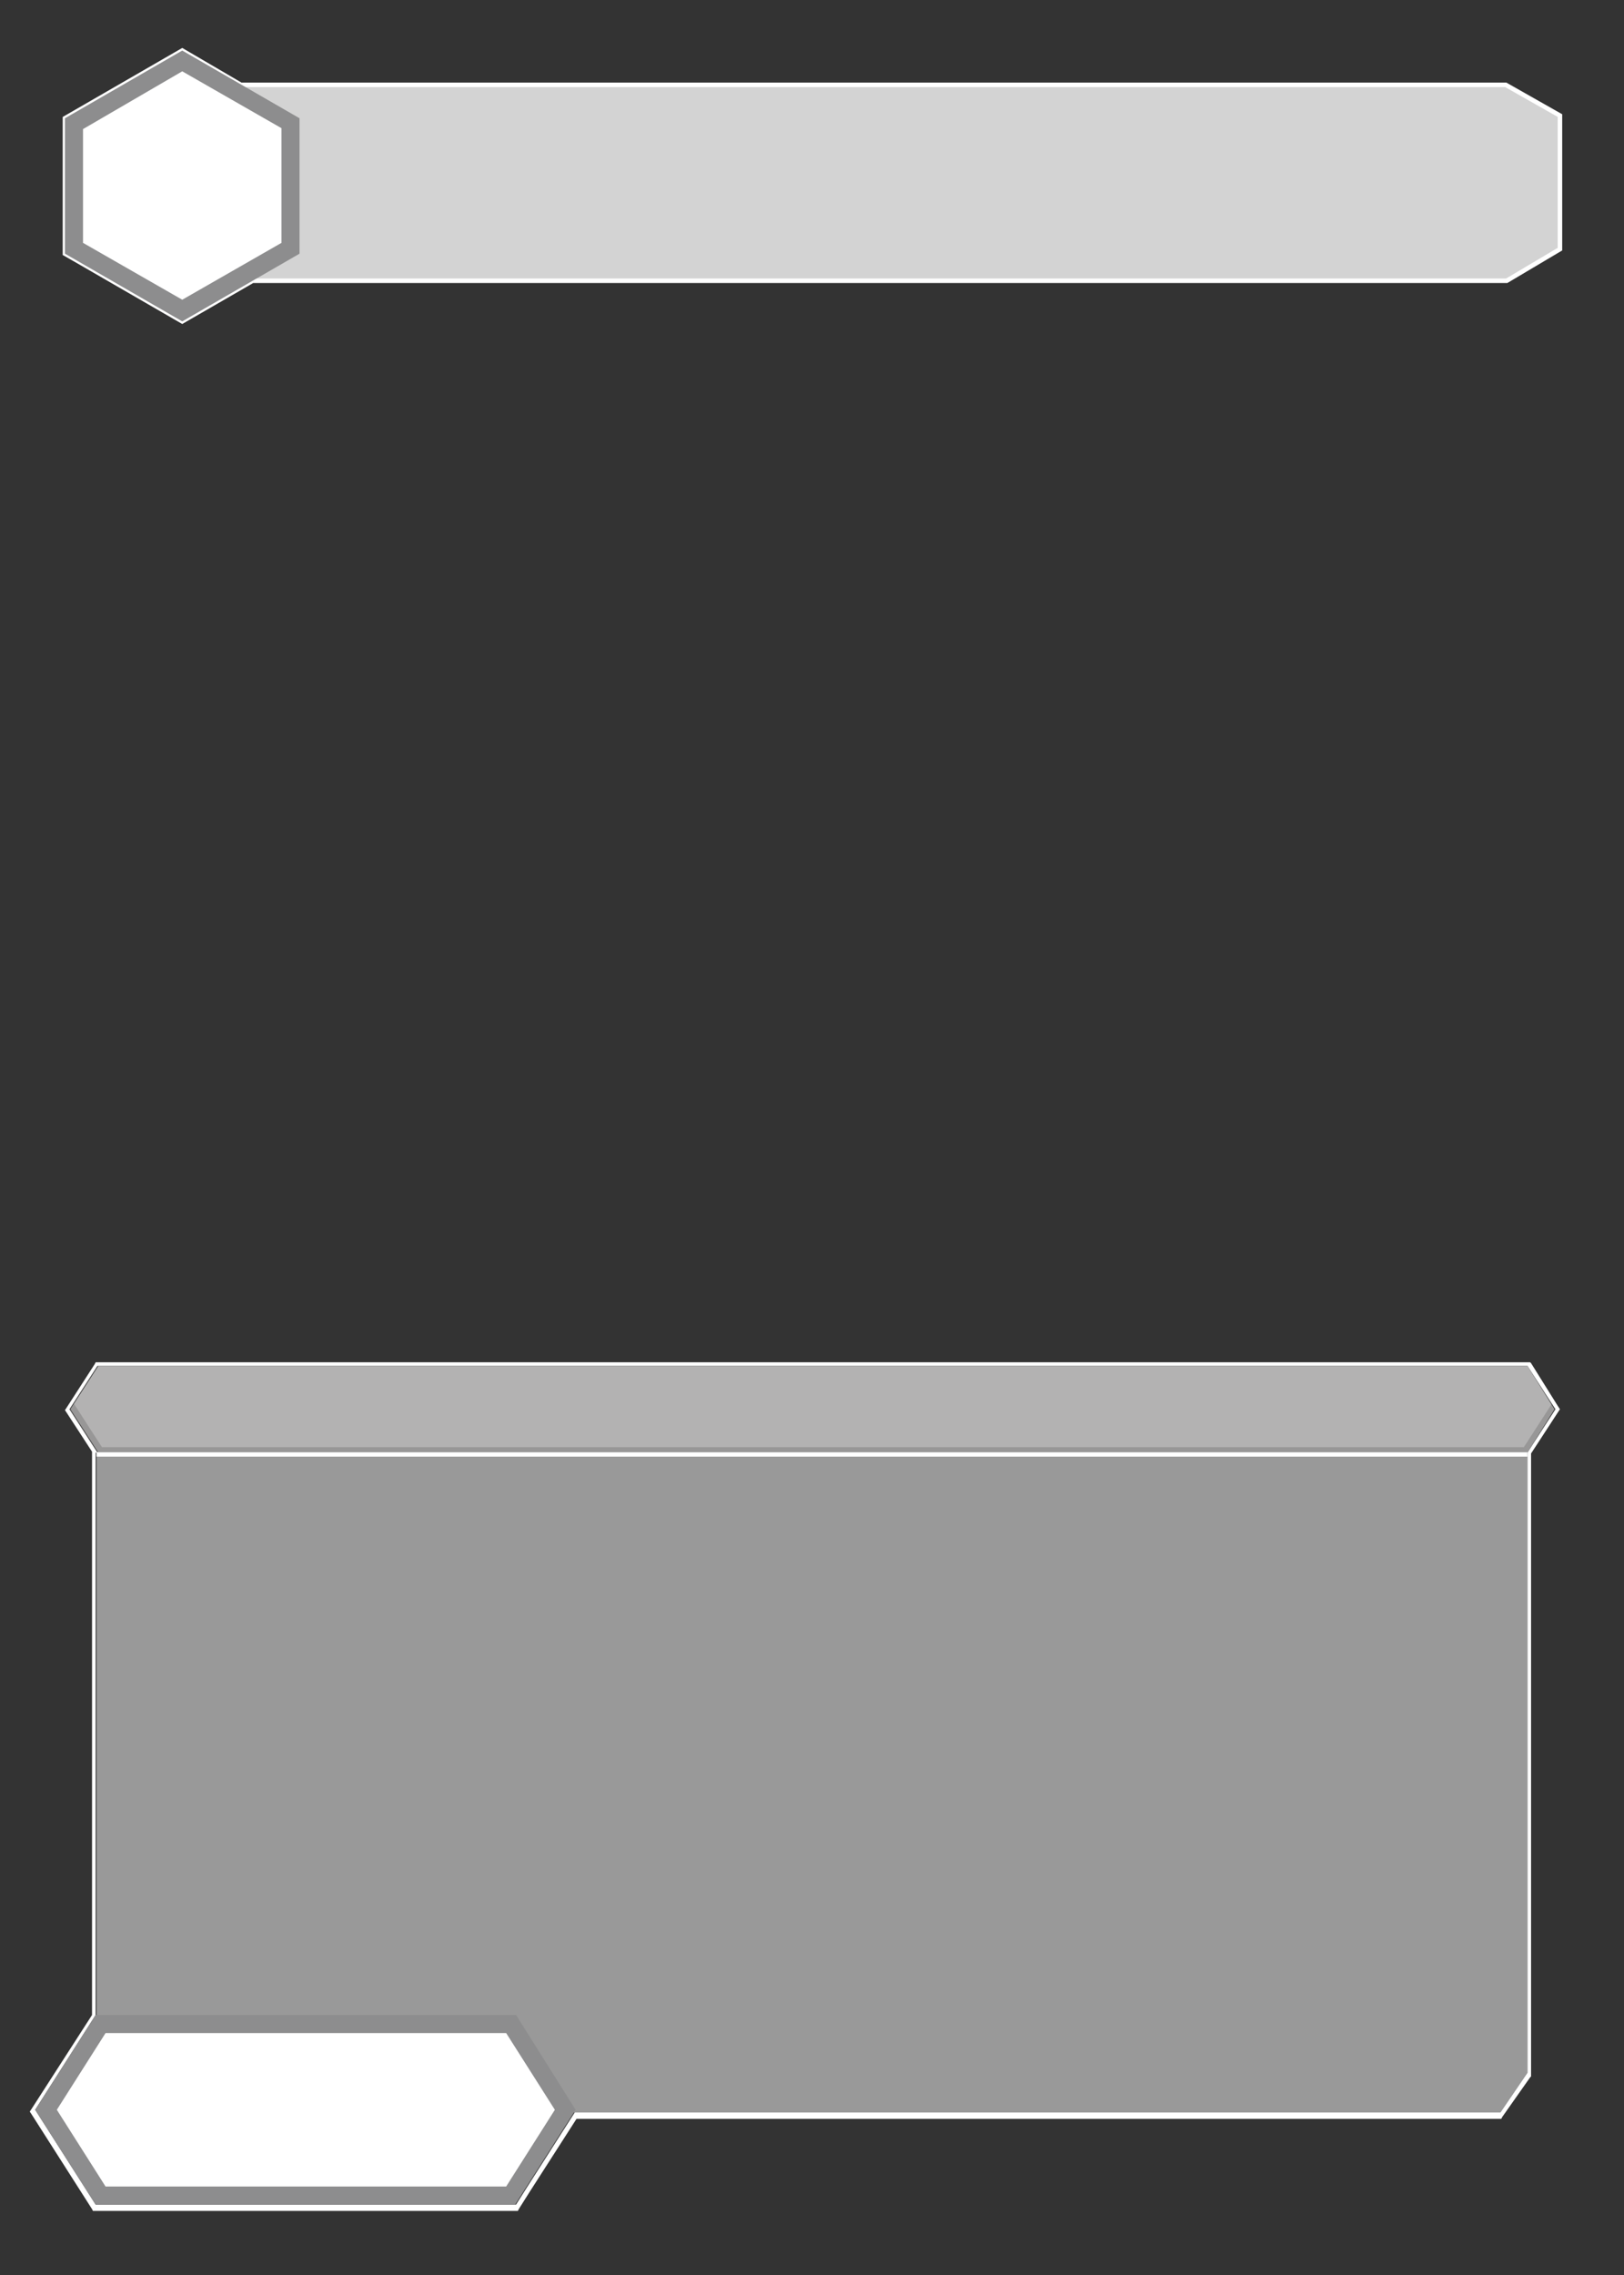 <?xml version="1.0" encoding="utf-8"?>
<!-- Generator: Adobe Illustrator 22.1.0, SVG Export Plug-In . SVG Version: 6.00 Build 0)  -->
<svg version="1.1" id="Layer_1" xmlns="http://www.w3.org/2000/svg" xmlns:xlink="http://www.w3.org/1999/xlink" x="0px" y="0px"
	 viewBox="0 0 180 252" style="enable-background:new 0 0 180 252;" xml:space="preserve">
<rect x="0" y="0" width="180" height="252" fill="#333333" stroke="none"/>
<style type="text/css">
	.st0{fill:#D3D3D3;}
	.st1{opacity:0.5;fill:#FFFFFF;enable-background:new    ;}
	.st2{fill:#FFFFFF;}
	.st3{fill:none;stroke:#FFFFFF;stroke-width:0.5;stroke-miterlimit:10;}
	.st4{fill:#B3B2B2;}
	.st5{opacity:0.15;}
	.st6{fill:#8D8D8E;}
</style>
<title>dude</title>
<g>
	<polygon class="st0" points="172.9,12.8 166.9,9.4 19.2,9.4 25.5,20.2 19.2,31.1 167,31.1 172.9,27.6 	"/>
</g>
<polygon class="st1" points="166.3,234 10.7,234 10.7,160.9 169.3,160.9 169.3,229.6 "/>
<path class="st2" d="M169.3,151.3l3.1,4.8l-3.1,4.8v68.7l-3,4.4H63.7l-5.3,8.3l-1.2,1.9H10.6l-6.7-10.5l6.7-10.5l0,0v-62.3h0.2
	l-3.1-4.8l3.1-4.8L169.3,151.3 M169.6,150.9h-159l-0.1,0.2l-3.1,4.8l-0.2,0.3l0.2,0.3l2.8,4.3v62.4l-6.7,10.4l-0.2,0.3l0.2,0.3
	l6.7,10.5l0.1,0.2h47.1l0.1-0.2l1.2-1.9l5.2-8.1h102.5l0.1-0.2l3.1-4.4l0.1-0.1v-69l3-4.6l0.2-0.3l-0.2-0.3l-3-4.8L169.6,150.9
	L169.6,150.9z"/>
<polygon class="st3" points="31.8,31.1 167,31.1 172.9,27.6 172.9,12.8 166.9,9.4 26.7,9.4 20.2,5.6 7.2,13.1 7.2,28.1 8.6,28.9 
	20.2,35.6 28,31.1 "/>
<path class="st3" d="M29.7,43.4"/>
<polygon class="st4" points="7.8,156.1 10.9,160.9 13.7,160.9 35.3,160.9 41.2,160.9 169.3,160.9 172.3,156.1 169.3,151.3 
	41.2,151.3 35.3,151.3 10.9,151.3 "/>
<line class="st3" x1="10.7" y1="161.1" x2="169.3" y2="161.1"/>
<g class="st5">
	<polygon points="172,155.5 168.9,160.3 90.1,160.3 11.3,160.3 8.2,155.5 7.8,156.1 10.9,160.9 90.1,160.9 169.3,160.9 172.4,156.1 
			"/>
</g>
<polygon class="st2" points="8.2,27.5 8.2,13.7 20.2,6.8 32.2,13.7 32.2,27.5 20.2,34.4 "/>
<path class="st6" d="M20.2,7.9l11,6.3v12.7l-11,6.3l-11-6.3V14.3L20.2,7.9 M20.2,5.6l-13,7.5v15l13,7.5l13-7.5v-15
	C33.2,13.1,20.2,5.6,20.2,5.6z"/>
<polygon class="st2" points="11.2,243.2 5.1,233.7 11.2,224.2 56.6,224.2 62.7,233.7 56.6,243.2 "/>
<path class="st6" d="M56.1,225.2l5.4,8.5l-5.4,8.5H11.7l-5.4-8.5l5.4-8.5H56.1 M57.2,223.2H10.6l-6.7,10.5l6.7,10.5h46.5l6.7-10.5
	L57.2,223.2L57.2,223.2z"/>
</svg>
